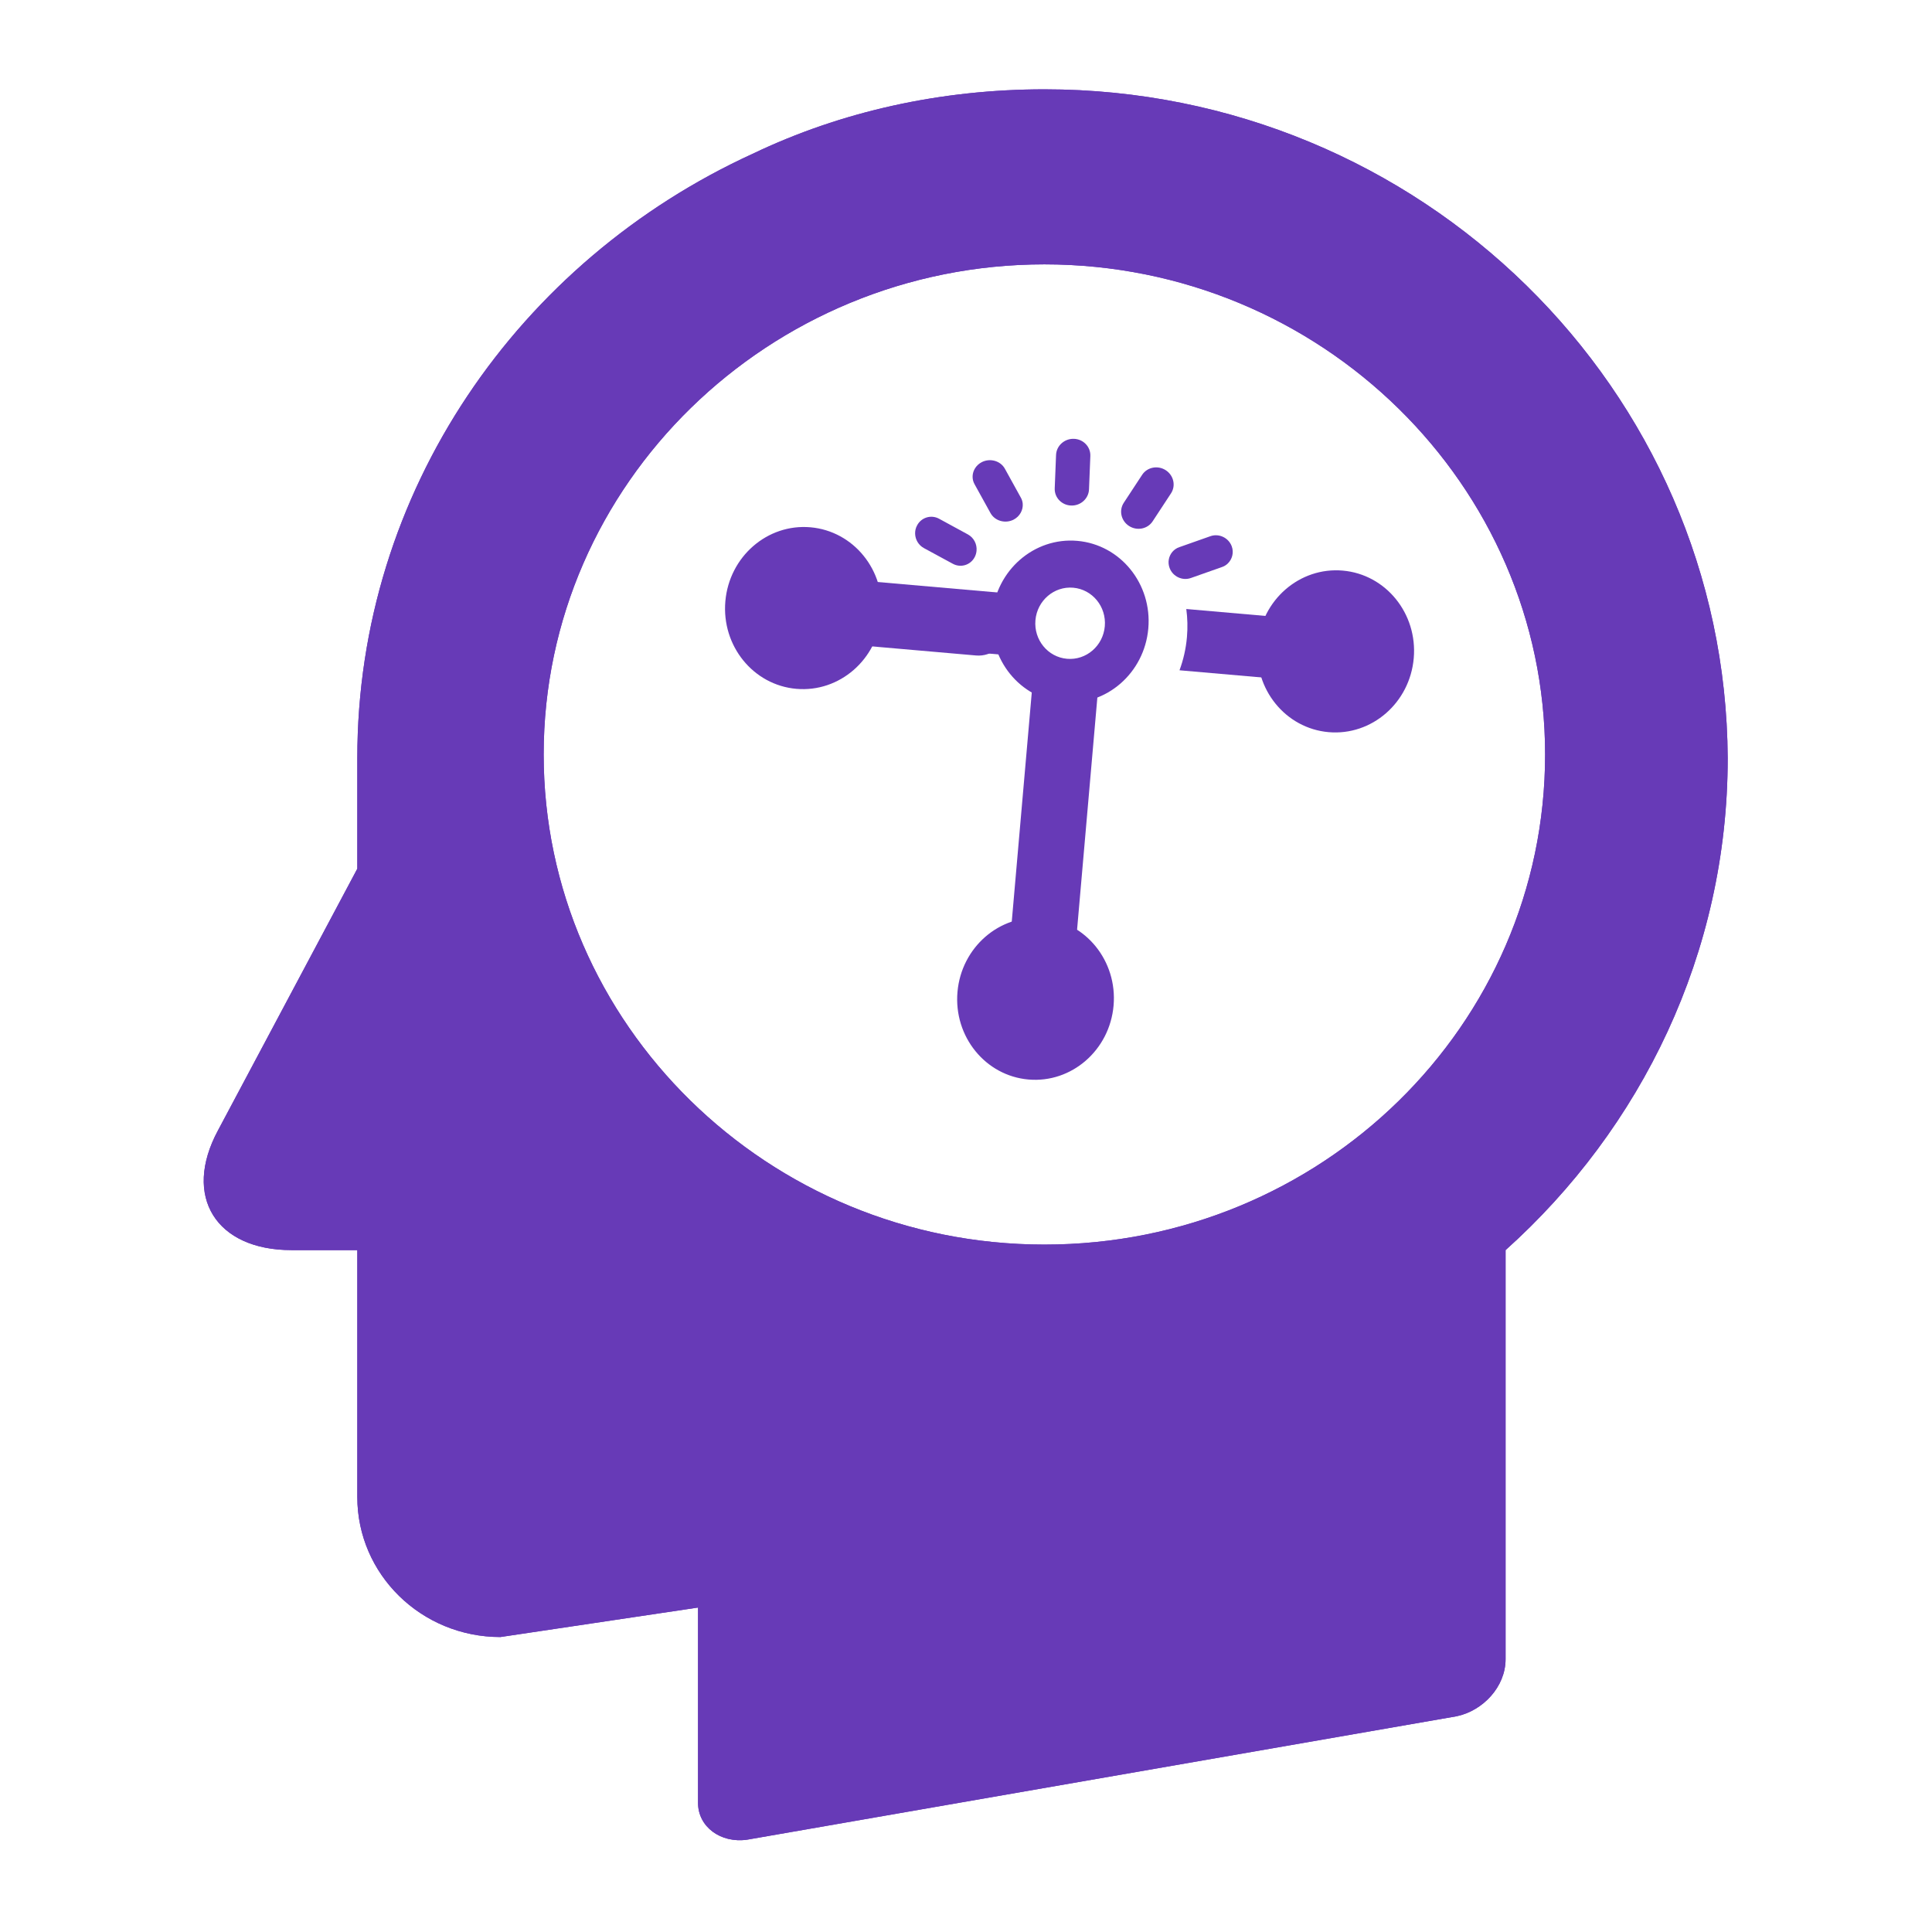 <svg xmlns="http://www.w3.org/2000/svg" xmlns:xlink="http://www.w3.org/1999/xlink" version="1.1" width="1000" height="1000" viewBox="0 0 1000 1000" xml:space="preserve">
<g transform="matrix(1.49 0 0 1.49 499.997 499.996)" id="819159">
<g style="" vector-effect="non-scaling-stroke">
		<g transform="matrix(1 0 0 1 -0.099 -0.423)" id="Shape">
<path style="stroke: none; stroke-width: 1; stroke-dasharray: none; stroke-linecap: butt; stroke-dashoffset: 0; stroke-linejoin: miter; stroke-miterlimit: 4; is-custom-font: none; font-file-url: none; fill: rgb(103,58,183); fill-rule: nonzero; opacity: 1;" transform=" translate(-264.984, -304.113)" d="M 292.316 -0.004 C 256.351 -0.004 221.693 7.677 190.96 22.398 C 109.875 59.521 53.638 139.529 53.638 232.337 L 53.638 270.741 L 5.249 361.629 C -7.176 384.672 4.595 403.233 30.751 403.233 L 53.638 403.233 L 53.638 489.001 C 53.638 515.884 75.871 537.646 103.335 537.646 L 171.996 527.405 L 171.996 595.251 C 171.996 603.572 179.843 609.332 188.998 608.052 L 435.522 565.168 C 444.677 563.248 452.524 554.927 452.524 545.327 L 452.524 403.233 C 499.606 360.989 529.686 300.184 529.686 232.337 C 529.032 104.326 423.098 -0.004 292.316 -0.004 Z M 292.316 401.313 C 196.191 401.313 118.375 324.506 118.375 231.057 C 118.375 136.969 196.845 60.802 292.316 60.802 C 388.441 60.802 466.256 137.609 466.256 231.057 C 466.256 325.146 388.441 401.313 292.316 401.313 Z" stroke-linecap="round"/>
</g>
		<g transform="matrix(1 0 0 1 -0.099 -0.423)" id="Shape">
<path style="stroke: none; stroke-width: 1; stroke-dasharray: none; stroke-linecap: butt; stroke-dashoffset: 0; stroke-linejoin: miter; stroke-miterlimit: 4; is-custom-font: none; font-file-url: none; fill: rgb(103,58,183); fill-rule: nonzero; opacity: 1;" transform=" translate(-264.984, -304.113)" d="M 292.316 -0.004 C 256.351 -0.004 221.693 7.677 190.96 22.398 C 109.875 59.521 53.638 139.529 53.638 232.337 L 53.638 270.741 L 5.249 361.629 C -7.176 384.672 4.595 403.233 30.751 403.233 L 53.638 403.233 L 53.638 489.001 C 53.638 515.884 75.871 537.646 103.335 537.646 L 171.996 527.405 L 171.996 595.251 C 171.996 603.572 179.843 609.332 188.998 608.052 L 435.522 565.168 C 444.677 563.248 452.524 554.927 452.524 545.327 L 452.524 403.233 C 499.606 360.989 529.686 300.184 529.686 232.337 C 529.032 104.326 423.098 -0.004 292.316 -0.004 Z M 292.316 401.313 C 196.191 401.313 118.375 324.506 118.375 231.057 C 118.375 136.969 196.845 60.802 292.316 60.802 C 388.441 60.802 466.256 137.609 466.256 231.057 C 466.256 325.146 388.441 401.313 292.316 401.313 Z" stroke-linecap="round"/>
</g>
		<g transform="matrix(0.996 0.087 -0.087 0.996 -56.48 -124.338)" id="Oval">
<ellipse style="stroke: none; stroke-width: 1; stroke-dasharray: none; stroke-linecap: butt; stroke-dashoffset: 0; stroke-linejoin: miter; stroke-miterlimit: 4; is-custom-font: none; font-file-url: none; fill: rgb(103,58,183); fill-rule: evenodd; opacity: 1;" cx="0" cy="0" rx="27.222" ry="28.173"/>
</g>
		<g transform="matrix(0.996 0.087 -0.087 0.996 -19.77 -121.692)" id="Rectangle-Copy">
<rect style="stroke: none; stroke-width: 1; stroke-dasharray: none; stroke-linecap: butt; stroke-dashoffset: 0; stroke-linejoin: miter; stroke-miterlimit: 4; is-custom-font: none; font-file-url: none; fill: rgb(103,58,183); fill-rule: evenodd; opacity: 1;" x="-34.784" y="-10.706" rx="0" ry="0" width="69.569" height="21.411"/>
</g>
		<g transform="matrix(0.996 0.087 -0.087 0.996 128.429 -109.292)" id="Oval">
<ellipse style="stroke: none; stroke-width: 1; stroke-dasharray: none; stroke-linecap: butt; stroke-dashoffset: 0; stroke-linejoin: miter; stroke-miterlimit: 4; is-custom-font: none; font-file-url: none; fill: rgb(103,58,183); fill-rule: evenodd; opacity: 1;" cx="0" cy="0" rx="27.222" ry="28.173"/>
</g>
		<g transform="matrix(0.996 0.087 -0.087 0.996 99.728 -111.238)" id="Combined-Shape">
<path style="stroke: none; stroke-width: 1; stroke-dasharray: none; stroke-linecap: butt; stroke-dashoffset: 0; stroke-linejoin: miter; stroke-miterlimit: 4; is-custom-font: none; font-file-url: none; fill: rgb(103,58,183); fill-rule: evenodd; opacity: 1;" transform=" translate(-24.841, -28.736)" d="M 49.569 18.031 L 49.569 39.442 L 0.114 39.442 C 1.138 35.725 1.687 31.8 1.687 27.743 C 1.687 24.401 1.315 21.149 0.611 18.03 L 49.569 18.031 Z" stroke-linecap="round"/>
</g>
		<g transform="matrix(-0.087 0.996 -0.996 -0.087 30.645 -52.963)" id="Rectangle">
<path style="stroke: none; stroke-width: 1; stroke-dasharray: none; stroke-linecap: butt; stroke-dashoffset: 0; stroke-linejoin: miter; stroke-miterlimit: 4; is-custom-font: none; font-file-url: none; fill: rgb(103,58,183); fill-rule: evenodd; opacity: 1;" transform=" translate(-120.237, -95.064)" d="M 75.857 83.637 L 164.617 83.637 C 167.378 83.637 169.617 85.876 169.617 88.637 L 169.617 101.49 C 169.617 104.252 167.378 106.49 164.617 106.49 L 75.857 106.49 C 73.096 106.49 70.857 104.252 70.857 101.49 L 70.857 88.637 C 70.857 85.876 73.096 83.637 75.857 83.637 Z" stroke-linecap="round"/>
</g>
		<g transform="matrix(0.996 0.087 -0.087 0.996 24.156 11.376)" id="Oval">
<ellipse style="stroke: none; stroke-width: 1; stroke-dasharray: none; stroke-linecap: butt; stroke-dashoffset: 0; stroke-linejoin: miter; stroke-miterlimit: 4; is-custom-font: none; font-file-url: none; fill: rgb(103,58,183); fill-rule: evenodd; opacity: 1;" cx="0" cy="0" rx="27.222" ry="28.173"/>
</g>
		<g transform="matrix(0.996 0.087 -0.087 0.996 36.22 -119.622)" id="Combined-Shape">
<path style="stroke: none; stroke-width: 1; stroke-dasharray: none; stroke-linecap: butt; stroke-dashoffset: 0; stroke-linejoin: miter; stroke-miterlimit: 4; is-custom-font: none; font-file-url: none; fill: rgb(103,58,183); fill-rule: evenodd; opacity: 1;" transform=" translate(-119.981, -28.173)" d="M 119.981 1.4281909e-12 C 135.015 1.4281909e-12 147.203 12.613 147.203 28.173 C 147.203 43.732 135.015 56.346 119.981 56.346 C 104.946 56.346 92.758 43.732 92.758 28.173 C 92.758 12.613 104.946 1.4281909e-12 119.981 1.4281909e-12 Z M 119.981 16.34 C 113.299 16.34 107.882 21.89 107.882 28.736 C 107.882 35.583 113.299 41.132 119.981 41.132 C 126.663 41.132 132.079 35.583 132.079 28.736 C 132.079 21.89 126.663 16.34 119.981 16.34 Z" stroke-linecap="round"/>
</g>
		<g transform="matrix(0.996 0.087 -0.087 0.996 -20.5 -120.5)" id="Rectangle">
<rect style="stroke: none; stroke-width: 1; stroke-dasharray: none; stroke-linecap: butt; stroke-dashoffset: 0; stroke-linejoin: miter; stroke-miterlimit: 4; is-custom-font: none; font-file-url: none; fill: rgb(103,58,183); fill-rule: evenodd; opacity: 1;" x="-35" y="-10.5" rx="10" ry="10" width="70" height="21"/>
</g>
		<g transform="matrix(1 0 0 1 37.493 -158.791)" id="Shape">
<path style="stroke: none; stroke-width: 1; stroke-dasharray: none; stroke-linecap: butt; stroke-dashoffset: 0; stroke-linejoin: miter; stroke-miterlimit: 4; is-custom-font: none; font-file-url: none; fill: rgb(103,58,183); fill-rule: nonzero; opacity: 1;" transform=" translate(-55.993, -25.209)" d="M 103.397 34.699 C 106.356 33.649 109.68 35.208 110.796 38.154 C 111.635 40.38 110.975 42.769 109.352 44.27 C 108.811 44.77 108.149 45.169 107.408 45.416 L 107.408 45.416 L 96.621 49.222 C 93.663 50.272 90.338 48.713 89.236 45.75 C 88.485 43.77 88.916 41.651 90.188 40.147 C 90.803 39.42 91.622 38.835 92.61 38.505 L 92.61 38.505 Z M 1.492 30.984 C 2.934 28.183 6.372 27.126 9.132 28.622 L 9.132 28.622 L 19.178 34.092 C 21.238 35.225 22.366 37.472 22.165 39.738 C 22.104 40.463 21.912 41.214 21.54 41.926 C 20.098 44.75 16.66 45.784 13.899 44.266 L 13.899 44.266 L 3.854 38.818 C 1.998 37.792 0.905 35.883 0.829 33.897 C 0.79 32.904 0.995 31.904 1.492 30.984 Z M 79.679 13.39 C 81.444 10.702 85.113 9.99 87.874 11.764 C 90.635 13.538 91.47 17.143 89.704 19.832 L 89.704 19.832 L 83.339 29.526 C 81.574 32.215 77.905 32.927 75.144 31.153 C 72.383 29.379 71.549 25.774 73.314 23.085 L 73.314 23.085 Z M 23.989 8.966 C 26.893 7.49 30.502 8.517 32.011 11.263 L 32.011 11.263 L 37.53 21.255 C 37.92 21.931 38.143 22.669 38.204 23.402 C 38.388 25.581 37.22 27.812 35.029 28.951 C 32.125 30.427 28.517 29.4 27.008 26.654 L 27.008 26.654 L 21.488 16.661 C 20.969 15.761 20.756 14.779 20.799 13.805 C 20.884 11.855 22.037 9.978 23.989 8.966 Z M 55.749 0.868 L 55.972 0.87 C 59.252 0.969 61.824 3.629 61.696 6.843 L 61.696 6.843 L 61.233 18.431 C 61.105 21.645 58.327 24.145 55.047 24.047 C 51.766 23.948 49.194 21.287 49.323 18.074 L 49.323 18.074 L 49.785 6.485 C 49.914 3.272 52.692 0.772 55.972 0.87 Z" stroke-linecap="round"/>
</g>
</g>
</g>
</svg>